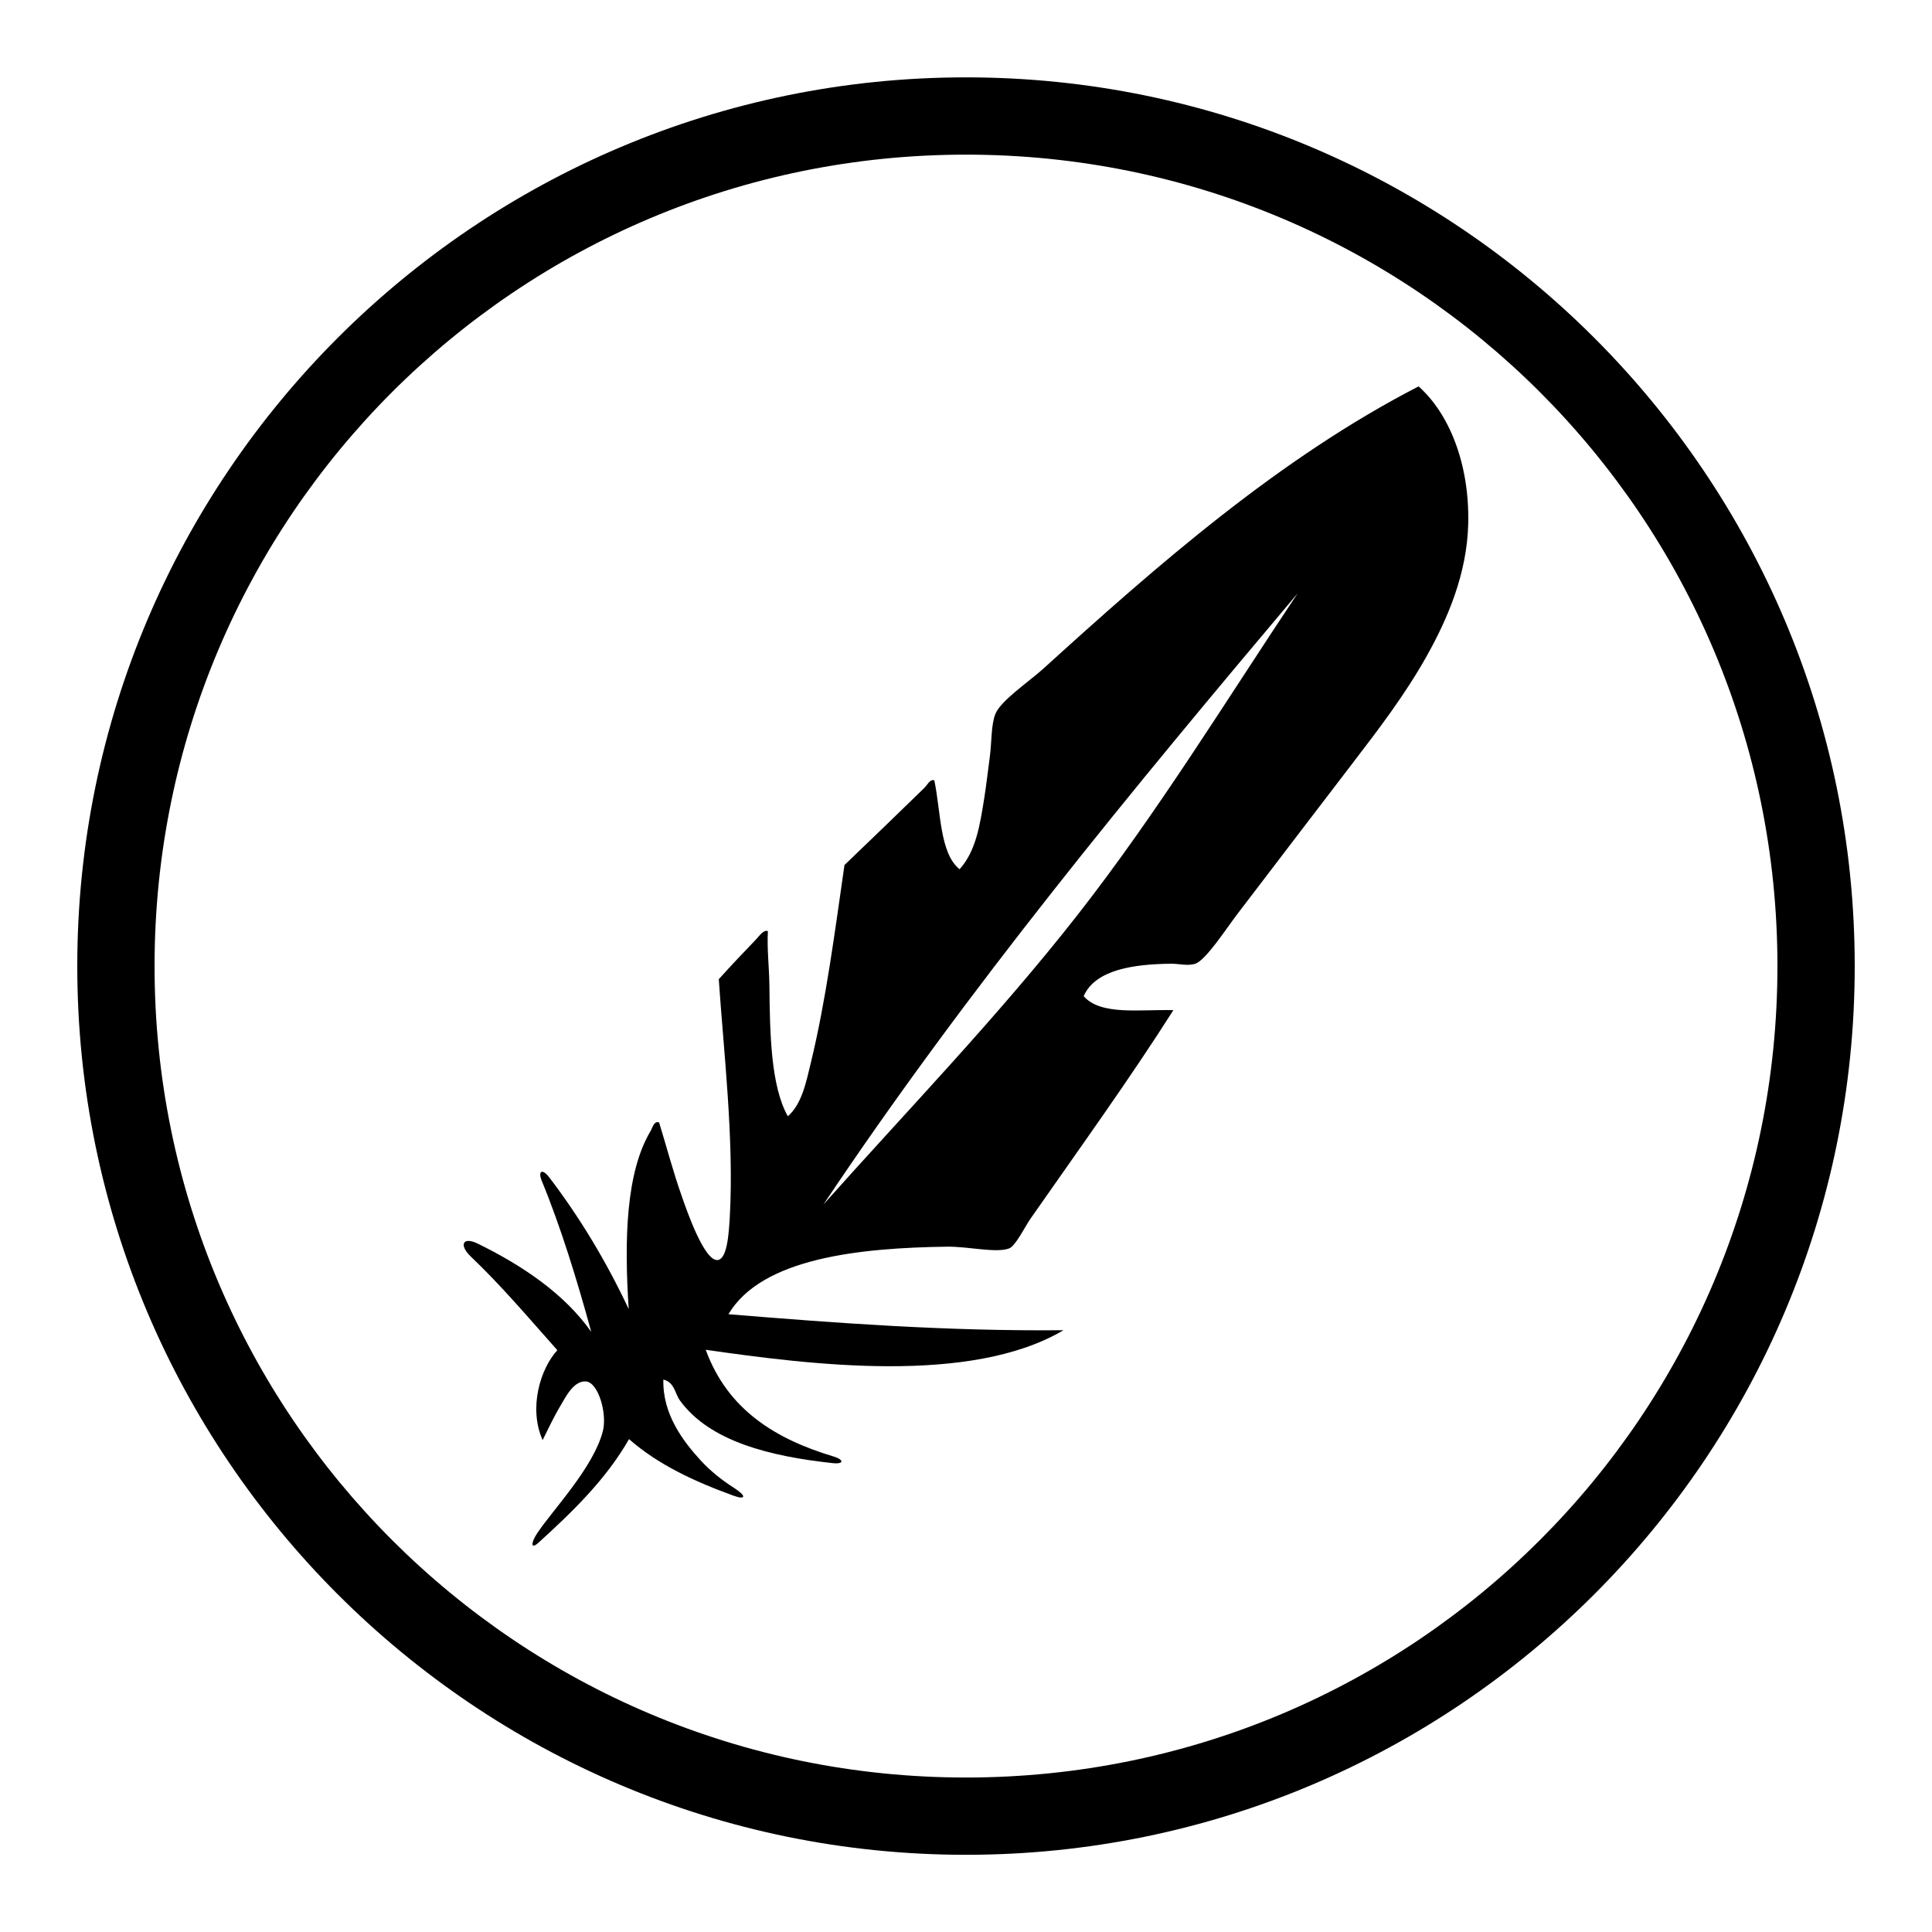 <svg fill="#000000" xmlns="http://www.w3.org/2000/svg"  viewBox="0 0 50 50" width="500px" height="500px"><path d="M 25 2.002 C 12.309 2.002 2 12.311 2 25.002 C 2 37.693 12.309 48.002 25 48.002 C 37.691 48.002 48 37.693 48 25.002 C 48 12.311 37.691 2.002 25 2.002 z M 25 4.002 C 36.61 4.002 46 13.392 46 25.002 C 46 36.612 36.61 46.002 25 46.002 C 13.39 46.002 4 36.612 4 25.002 C 4 13.392 13.39 4.002 25 4.002 z M 36.713 10 C 33.118 11.851 29.96 14.617 27.004 17.303 C 26.64 17.633 25.904 18.128 25.762 18.473 C 25.647 18.752 25.666 19.221 25.617 19.58 C 25.567 19.942 25.525 20.33 25.473 20.652 C 25.362 21.342 25.26 22.025 24.834 22.496 C 24.318 22.082 24.352 21.017 24.18 20.195 C 24.067 20.156 24.004 20.311 23.924 20.389 C 23.281 21.017 22.516 21.753 21.855 22.387 C 21.61 24.085 21.375 25.902 20.984 27.506 C 20.864 28 20.754 28.571 20.389 28.889 C 19.948 28.107 19.925 26.747 19.912 25.514 C 19.907 25.035 19.847 24.554 19.873 24.098 C 19.762 24.051 19.649 24.227 19.551 24.328 C 19.261 24.628 18.884 25.027 18.602 25.342 C 18.725 27.181 19 29.487 18.887 31.492 C 18.861 31.97 18.812 32.575 18.578 32.609 C 18.227 32.66 17.761 31.287 17.658 30.998 C 17.406 30.285 17.261 29.705 17.057 29.049 C 16.924 28.998 16.88 29.199 16.836 29.273 C 16.202 30.334 16.151 32.064 16.271 33.879 C 15.681 32.624 14.992 31.489 14.209 30.463 C 14.04 30.241 13.913 30.299 14.021 30.561 C 14.506 31.735 14.936 33.131 15.301 34.467 C 14.604 33.483 13.533 32.759 12.367 32.186 C 11.978 31.995 11.867 32.217 12.188 32.523 C 12.979 33.276 13.692 34.12 14.424 34.943 C 13.987 35.418 13.672 36.435 14.043 37.27 C 14.188 36.985 14.303 36.721 14.498 36.393 C 14.631 36.169 14.844 35.723 15.168 35.752 C 15.484 35.78 15.718 36.582 15.602 37.037 C 15.36 37.981 14.307 39.072 13.904 39.678 C 13.735 39.931 13.735 40.107 13.932 39.928 C 14.814 39.128 15.686 38.284 16.279 37.244 C 17.032 37.906 17.976 38.342 18.98 38.707 C 19.309 38.826 19.321 38.715 19.002 38.51 C 18.69 38.31 18.396 38.08 18.146 37.809 C 17.666 37.289 17.143 36.587 17.168 35.703 C 17.461 35.777 17.462 36.06 17.598 36.246 C 18.372 37.312 19.949 37.691 21.543 37.865 C 21.851 37.899 21.847 37.776 21.57 37.693 C 20.07 37.243 18.832 36.485 18.264 34.932 C 20.977 35.322 25.12 35.846 27.523 34.426 C 24.492 34.454 21.665 34.242 18.852 34.012 C 19.716 32.552 22.265 32.295 24.506 32.264 C 25.058 32.256 25.768 32.434 26.111 32.311 C 26.284 32.249 26.513 31.764 26.674 31.533 C 27.939 29.719 29.225 27.94 30.367 26.143 C 29.511 26.118 28.492 26.289 28.045 25.781 C 28.346 25.094 29.336 24.952 30.305 24.941 C 30.515 24.939 30.745 25.007 30.939 24.939 C 31.21 24.844 31.737 24.031 32.01 23.672 C 32.997 22.378 34.093 20.942 35.014 19.74 C 35.676 18.876 36.355 17.988 36.908 17.006 C 37.454 16.037 37.971 14.851 37.998 13.539 C 38.03 12 37.505 10.704 36.713 10 z M 33.582 15.357 C 31.711 18.161 29.938 21.06 27.869 23.701 C 25.809 26.329 23.481 28.736 21.309 31.174 C 25.053 25.572 29.295 20.443 33.582 15.357 z"/></svg>